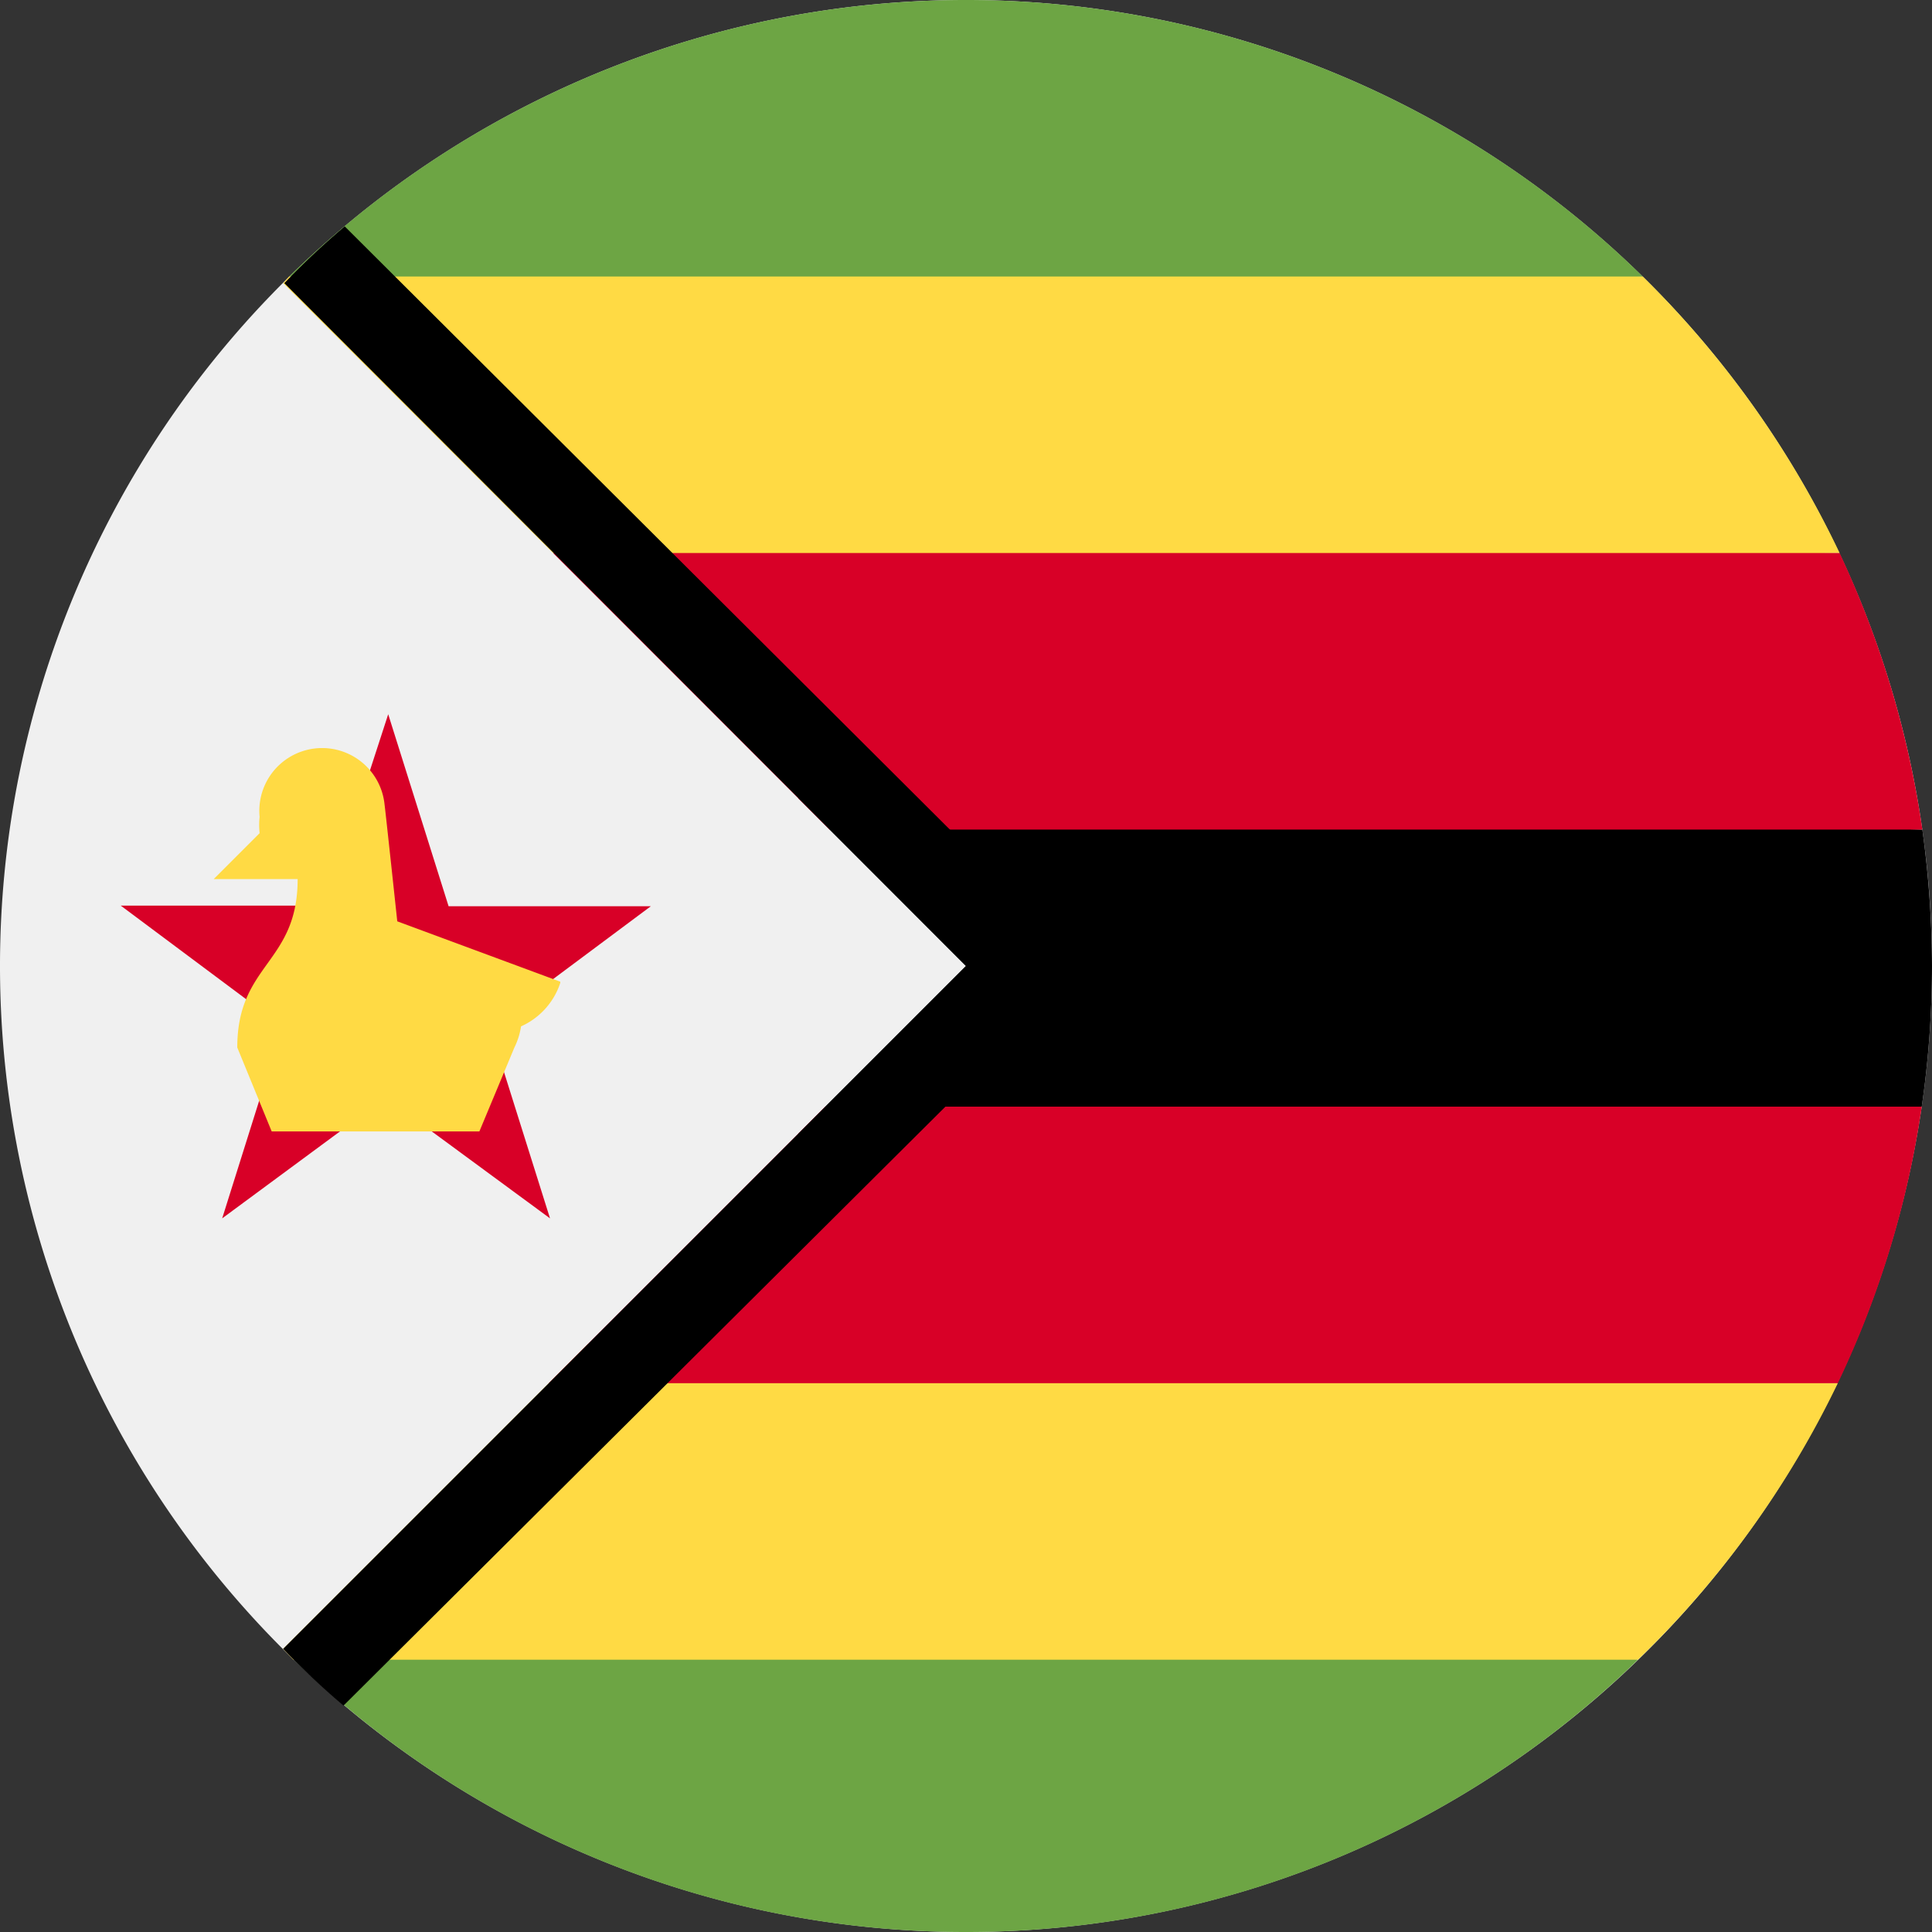 <svg xmlns="http://www.w3.org/2000/svg" viewBox="0 0 32 32">
    <rect x="0" y="0" width="32" height="32" fill="#333333" stroke="none"/>
    <defs>
        <style>
            .cls-1{fill:#f0f0f0}.cls-2{fill:#ffda44}.cls-3{fill:#6da544}.cls-4{fill:#d80027}
        </style>
    </defs>
    <g id="Layer_2" data-name="Layer 2">
        <g id="zw">
            <path d="M32 16A16 16 0 1 1 16 0a16 16 0 0 1 16 16z" class="cls-1"/>
            <path d="M30.47 9.16a16.13 16.13 0 0 0-3.26-4.58L16 3.48 4.79 4.58l-.1.11 4.47 4.47 6.84.21zM4.69 27.31l.17.18 11.14 1 11.13-1a16 16 0 0 0 3.31-4.58l-20.7-.65-5 5z" class="cls-2"/>
            <path d="M31.84 13.74l-18.62-.52L16 16l-2.78 2.78 18.61-.45A16.28 16.28 0 0 0 32 16a16.81 16.81 0 0 0-.16-2.26z"/>
            <path d="M16 0A16 16 0 0 0 4.79 4.58h22.42A16 16 0 0 0 16 0z" class="cls-3"/>
            <path d="M13.74 13.74h18.1a16.19 16.19 0 0 0-1.37-4.58H9.16zM9.09 22.91h21.35a15.9 15.9 0 0 0 1.39-4.58H13.67z" class="cls-4"/>
            <path d="M16 32a15.94 15.94 0 0 0 11.13-4.51H4.87A15.94 15.94 0 0 0 16 32z" class="cls-3"/>
            <path d="M5.71 3.75a12.9 12.9 0 0 0-1 .94L16 16 4.69 27.31a12.9 12.9 0 0 0 1 .94L18 16z"/>
            <path d="M6.43 11.83l1 3.18h3.35L8.11 17l1 3.18-2.72-2-2.71 2 1-3.18L2 15h3.4z" class="cls-4"/>
            <path d="M9.28 16.26l-2.7-1s-.2-1.87-.21-1.93a1 1 0 0 0-2.07.2 1.26 1.26 0 0 0 0 .27l-.76.76h1.39c0 1.4-1 1.4-1 2.79l.57 1.39h3.44l.58-1.39a1.19 1.19 0 0 0 .11-.35 1.2 1.2 0 0 0 .65-.72z" class="cls-2"/>
        </g>
    </g>
</svg>
